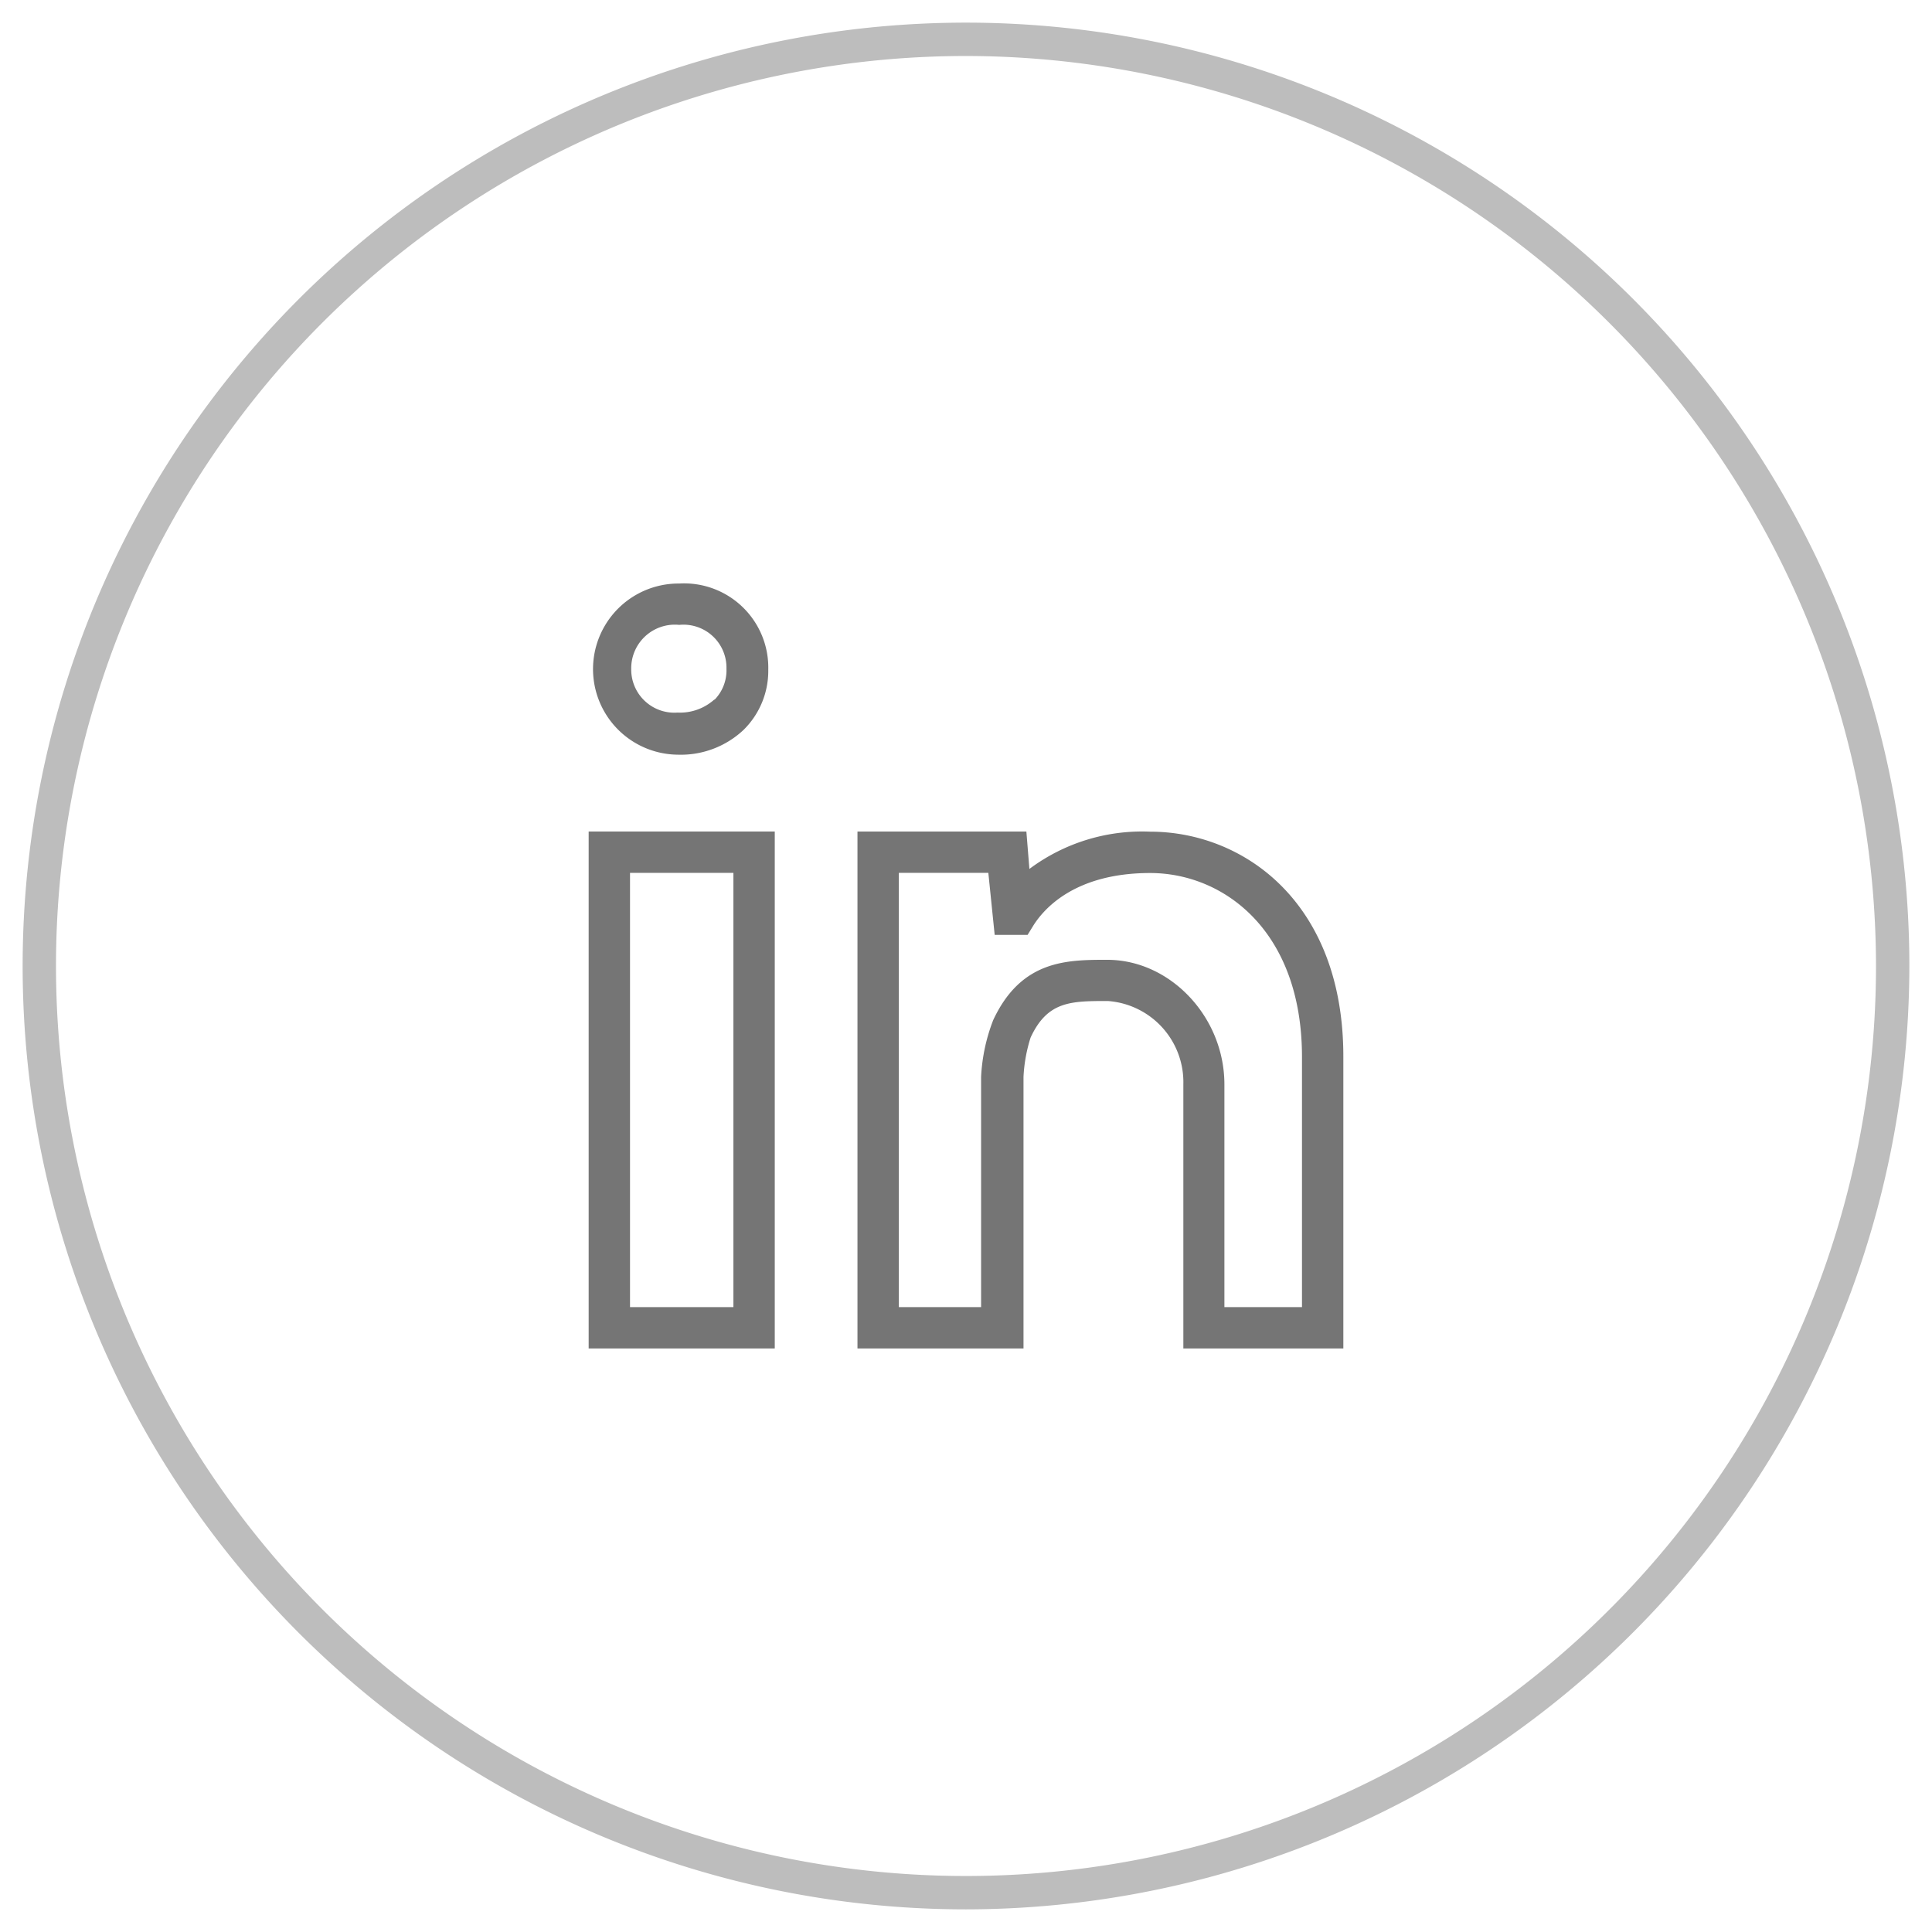 <svg id="Layer_3" data-name="Layer 3" xmlns="http://www.w3.org/2000/svg" viewBox="0 0 128 128"><title>Our Story</title><path d="M39,55.09V89.34H51.33V55.09ZM48.59,86.6H41.74V57.83h6.85V86.6Z" fill="#757575"/><path d="M45,38.66A5.65,5.65,0,1,0,44.92,50a6.07,6.07,0,0,0,4.34-1.64,5.49,5.49,0,0,0,1.64-4A5.58,5.58,0,0,0,45,38.66Zm2.32,7.69a3.41,3.41,0,0,1-2.43.86,2.86,2.86,0,0,1-3.07-2.9A2.89,2.89,0,0,1,45,41.4a2.85,2.85,0,0,1,3.13,2.91A2.79,2.79,0,0,1,47.35,46.35Z" fill="#757575"/><path d="M76.2,55.1a12.47,12.47,0,0,0-8,2.47L68,55.09H56.81V89.34h11v-18a10.2,10.2,0,0,1,.47-2.6c1.12-2.42,2.68-2.42,5.12-2.42a5.39,5.39,0,0,1,5,5.52V89.34H89V70C89,59.77,82.38,55.1,76.2,55.1ZM86.26,86.6H81.12V71.85c0-4.48-3.59-8.26-7.76-8.26-2.65,0-5.7,0-7.56,4A12,12,0,0,0,65,71.35V86.6H59.55V57.83h5.93l.42,4.11h2.18l.4-.65c.64-1,2.65-3.45,7.72-3.45,4.86,0,10.06,3.81,10.06,12.19V86.6Z" fill="#757575"/><path d="M64,126.5A62.5,62.5,0,1,1,126.5,64,62.57,62.57,0,0,1,64,126.5ZM64,3.71A60.29,60.29,0,1,0,124.29,64,60.35,60.35,0,0,0,64,3.71Z" fill="#bdbdbd"/></svg>